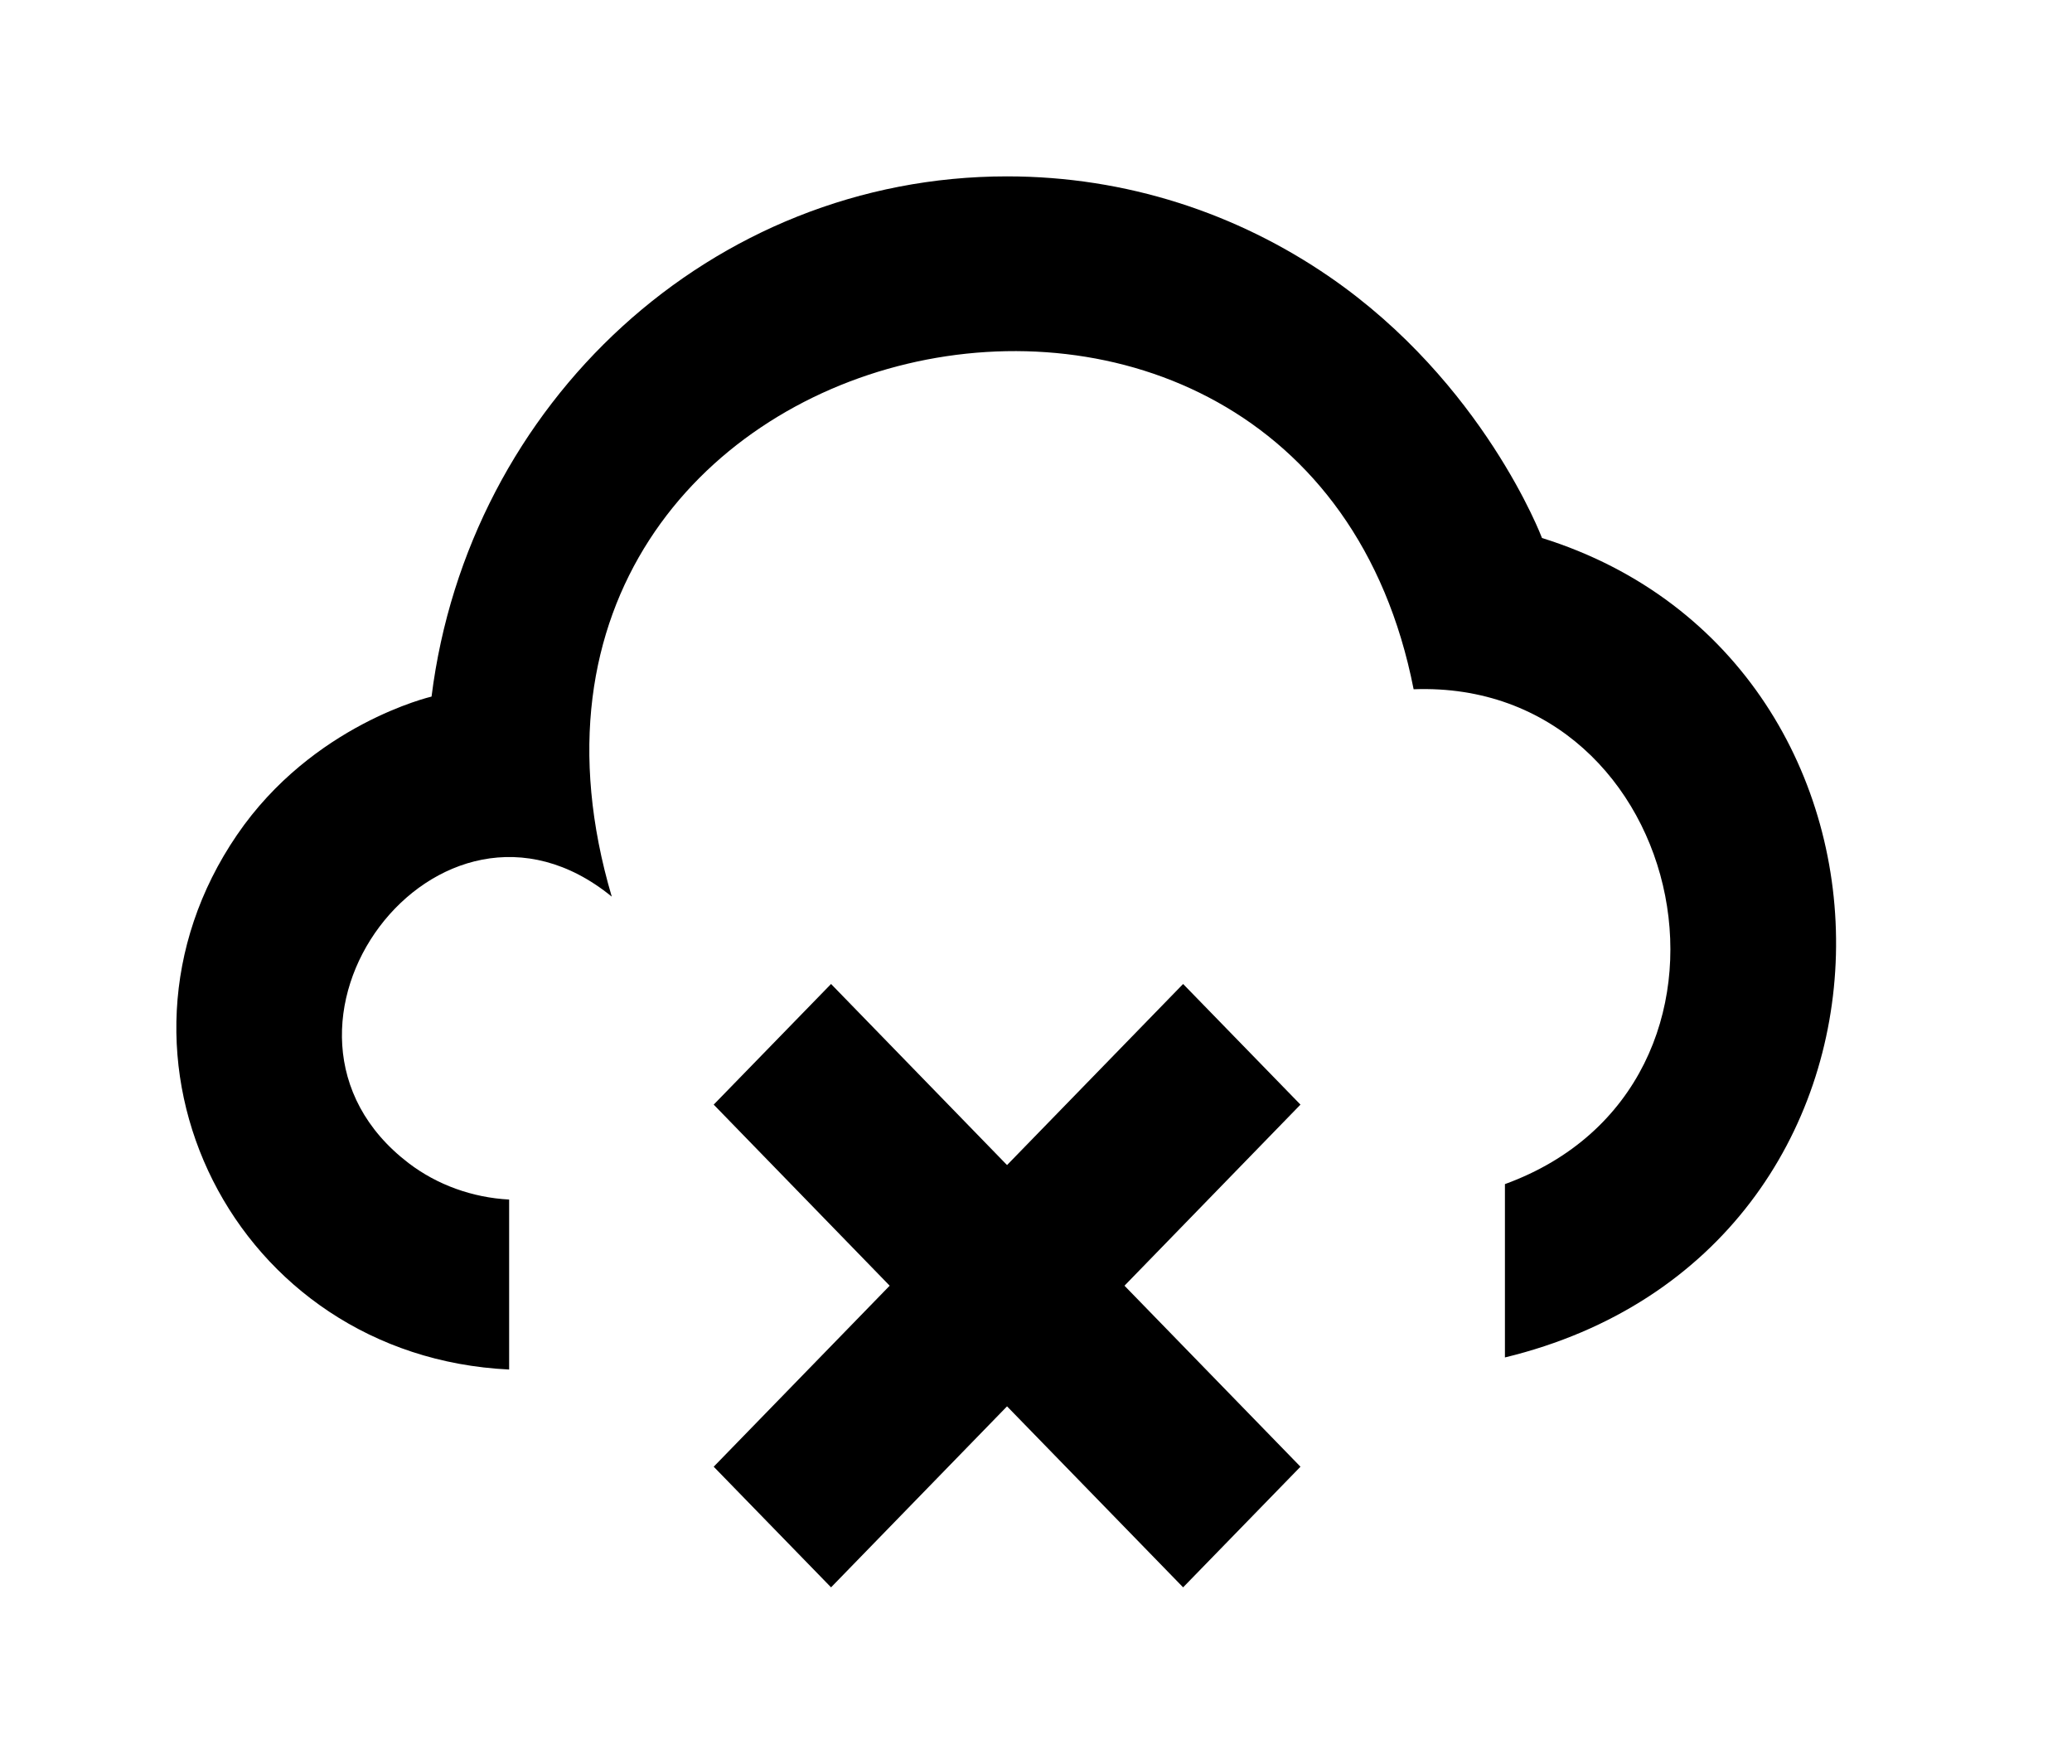 <!-- Generated by IcoMoon.io -->
<svg version="1.1" xmlns="http://www.w3.org/2000/svg" width="47" height="40" viewBox="0 0 47 40">
<title>mp-cloud_close-2</title>
<path d="M34.977 12.2c0 0-1.323-3.516-4.817-5.92-2.093-1.44-4.608-2.28-7.317-2.28-6.699 0-12.22 5.146-13.054 11.798 0 0-2.697 0.623-4.414 3.139-3.439 5.036-0.073 11.823 6.174 12.123v-3.855c-0.832-0.044-1.634-0.333-2.28-0.826-3.962-3.027 0.668-9.262 4.608-6.044-3.887-13.164 15.68-17.489 18.189-4.703 6.302-0.234 8.224 8.982 2.071 11.223v3.931c9.871-2.39 9.871-15.765 0.84-18.585v0zM29.499 25.052l-3.992 4.107 3.992 4.105-2.662 2.736-3.994-4.105-3.992 4.105-2.662-2.736 3.992-4.105-3.992-4.107 2.662-2.736 3.992 4.107 3.994-4.107 2.662 2.736z"></path>
</svg>
